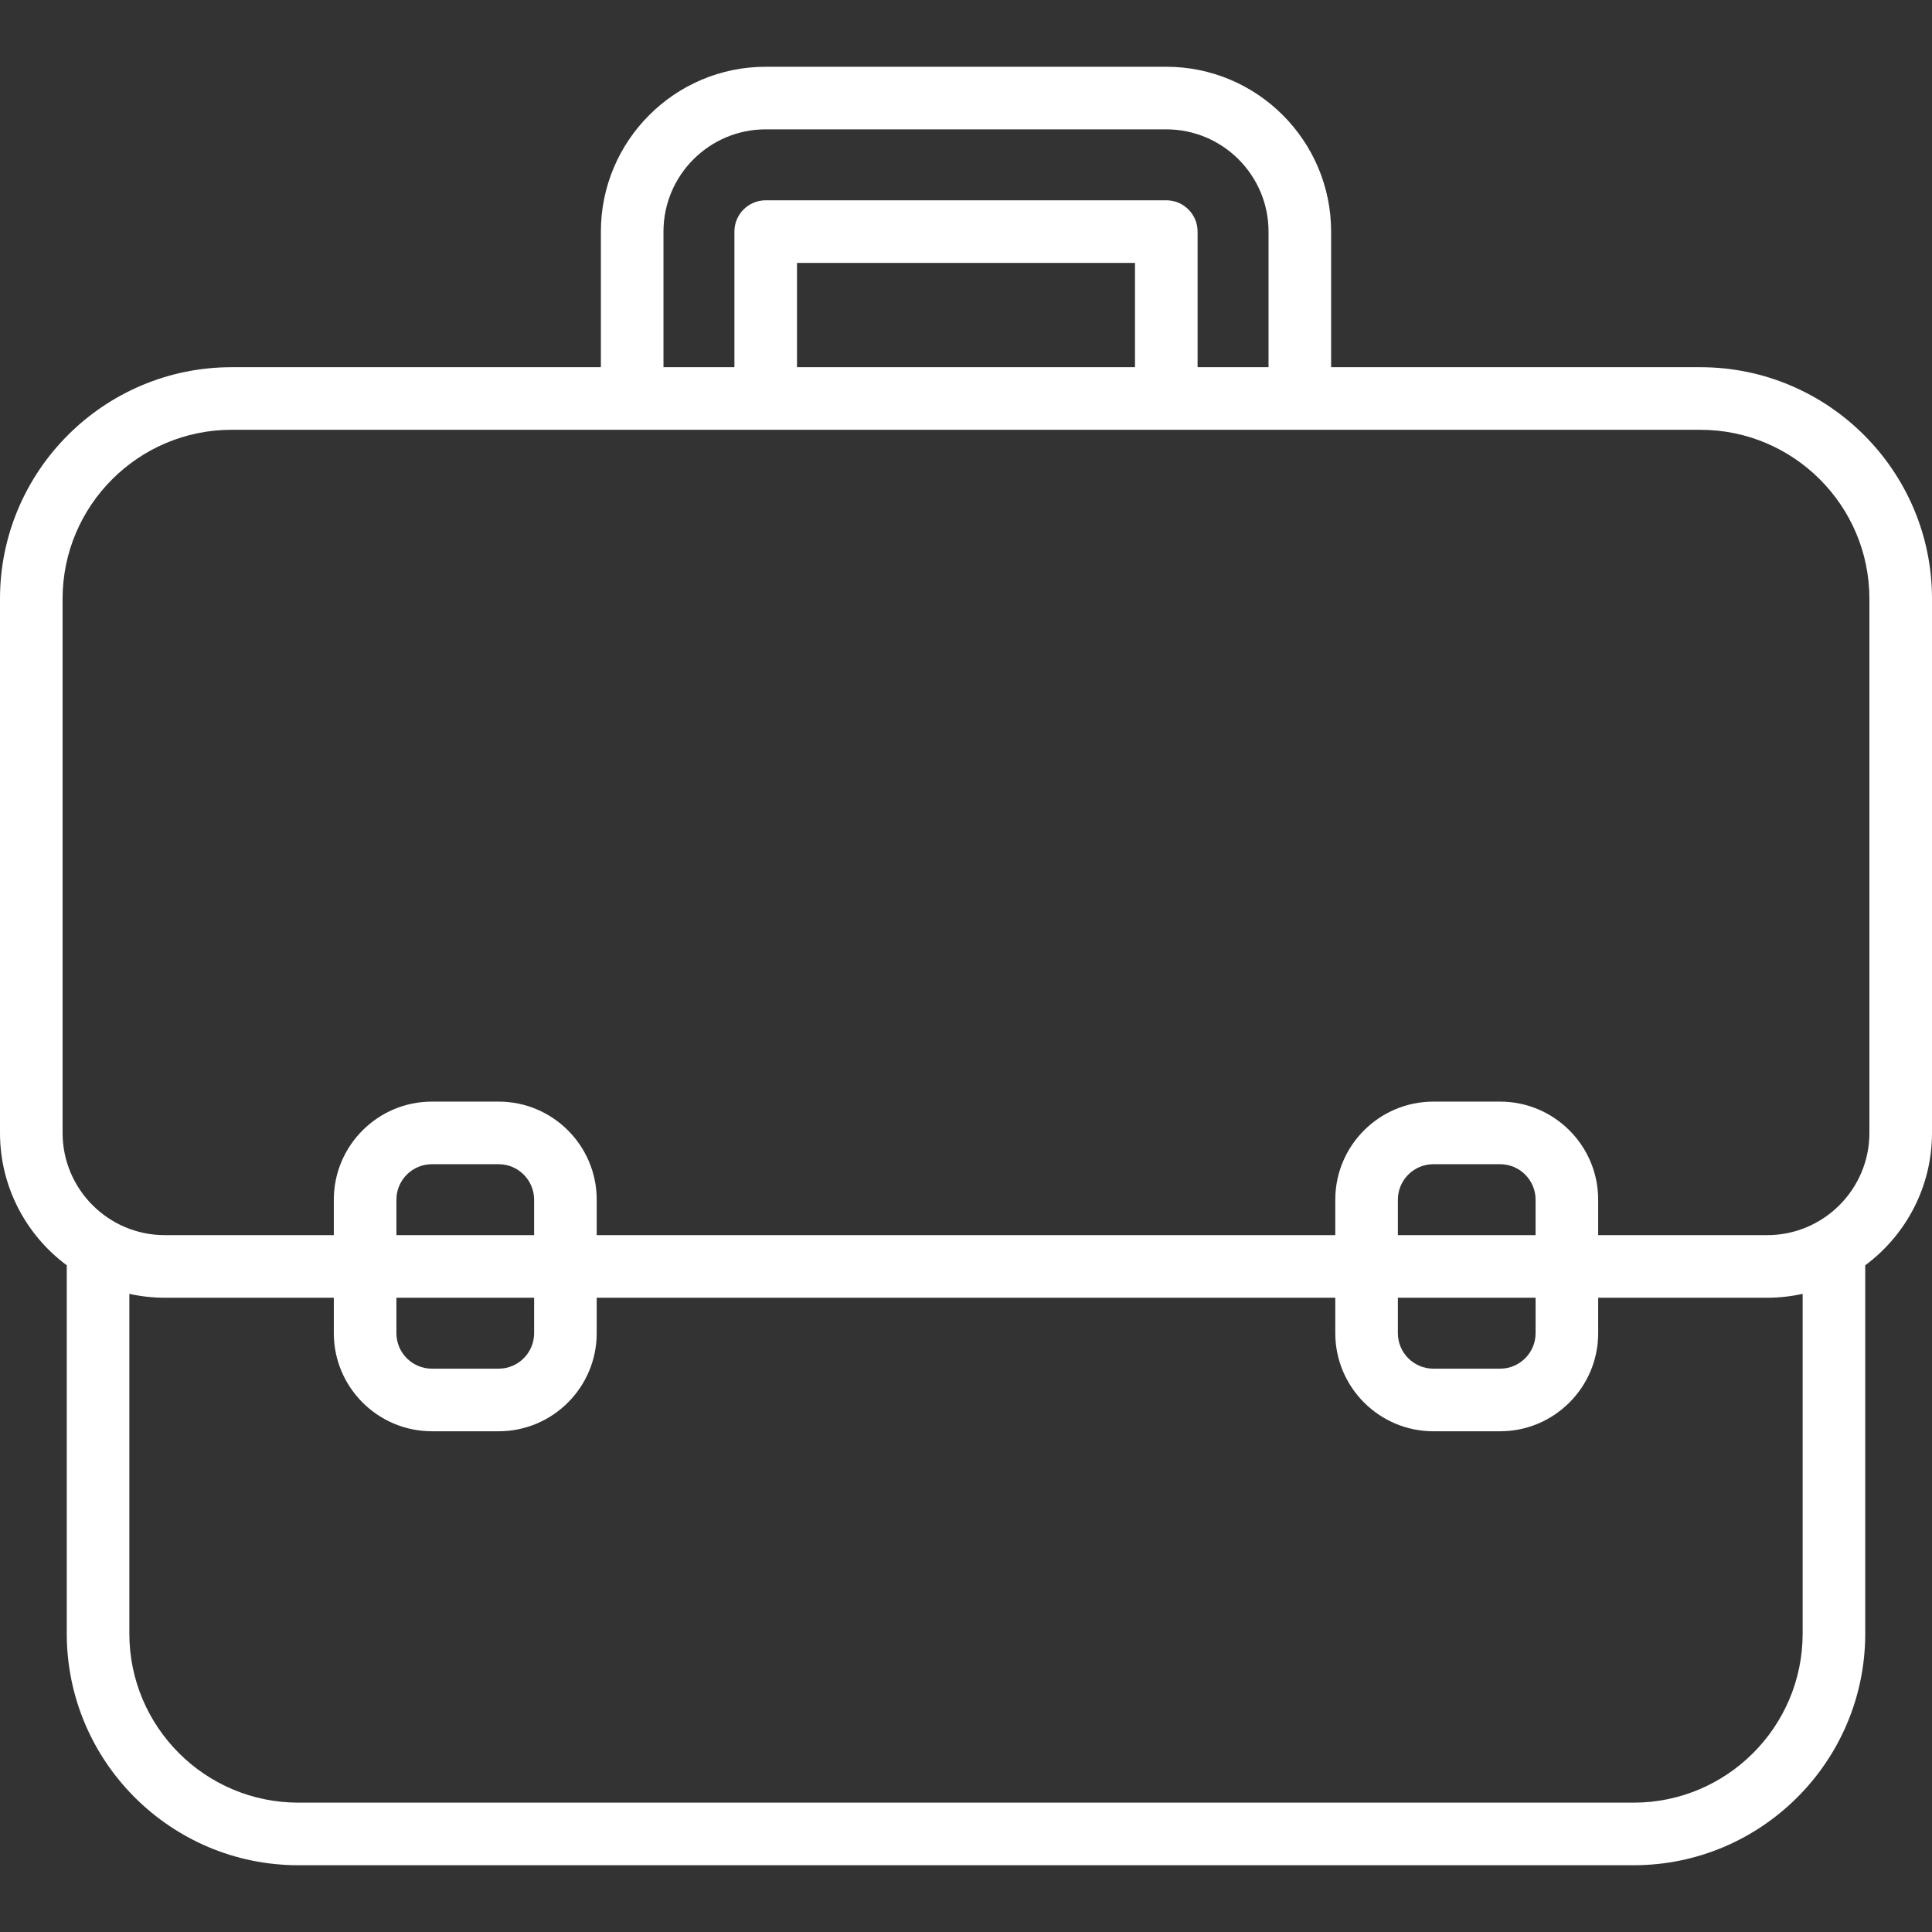 <?xml version='1.0' encoding='iso-8859-1'?>
<!-- Uploaded to: SVG Repo, www.svgrepo.com, Generator: SVG Repo Mixer Tools -->
<svg fill="#ffffff" height="800px" width="800px" version="1.1" xmlns="http://www.w3.org/2000/svg" viewBox="0 0 463 463" xmlns:xlink="http://www.w3.org/1999/xlink" enable-background="new 0 0 463 463">
  <rect x="0" y="0" width="463" height="463" fill="#333333" stroke="none"/>
  <g>
    <path d="m407.5,88h-88.5v-32.5c0-21.78-17.72-39.5-39.5-39.5h-96c-21.78,0-39.5,17.72-39.5,39.5v32.5h-88.5c-30.603,0-55.5,24.897-55.5,55.5v128c0,12.99 6.305,24.533 16.013,31.736-0.003,0.089-0.013,0.175-0.013,0.264v88c0,30.603 24.897,55.5 55.5,55.5h320c30.603,0 55.5-24.897 55.5-55.5v-88c0-0.089-0.01-0.175-0.013-0.264 9.708-7.203 16.013-18.746 16.013-31.736v-128c0-30.603-24.897-55.5-55.5-55.5zm-248.5-32.5c0-13.509 10.99-24.5 24.5-24.5h96c13.51,0 24.5,10.991 24.5,24.5v32.5h-17v-32.5c0-4.142-3.357-7.5-7.5-7.5h-96c-4.143,0-7.5,3.358-7.5,7.5v32.5h-17v-32.5zm32,32.5v-25h81v25h-81zm241,303.5c0,22.332-18.168,40.5-40.5,40.5h-320c-22.332,0-40.5-18.168-40.5-40.5v-81.431c2.74,0.604 5.582,0.931 8.5,0.931h40.5v8.5c0,12.958 10.542,23.5 23.5,23.5h16c12.958,0 23.5-10.542 23.5-23.5v-8.5h177v8.5c0,12.958 10.542,23.5 23.5,23.5h16c12.958,0 23.5-10.542 23.5-23.5v-8.5h40.5c2.918,0 5.76-0.328 8.5-0.931v81.431zm-304-95.5h-33v-8.5c0-4.687 3.813-8.5 8.5-8.5h16c4.687,0 8.5,3.813 8.5,8.5v8.5zm0,15v8.5c0,4.687-3.813,8.5-8.5,8.5h-16c-4.687,0-8.5-3.813-8.5-8.5v-8.5h33zm240-15h-33v-8.5c0-4.687 3.813-8.5 8.5-8.5h16c4.687,0 8.5,3.813 8.5,8.5v8.5zm0,15v8.5c0,4.687-3.813,8.5-8.5,8.5h-16c-4.687,0-8.5-3.813-8.5-8.5v-8.5h33zm80-39.5c0,13.509-10.99,24.5-24.5,24.5h-40.5v-8.5c0-12.958-10.542-23.5-23.5-23.5h-16c-12.958,0-23.5,10.542-23.5,23.5v8.5h-177v-8.5c0-12.958-10.542-23.5-23.5-23.5h-16c-12.958,0-23.5,10.542-23.5,23.5v8.5h-40.5c-13.51,0-24.5-10.991-24.5-24.5v-128c0-22.332 18.168-40.5 40.5-40.5h352c22.332,0 40.5,18.168 40.5,40.5v128z"/>
  </g>
</svg>